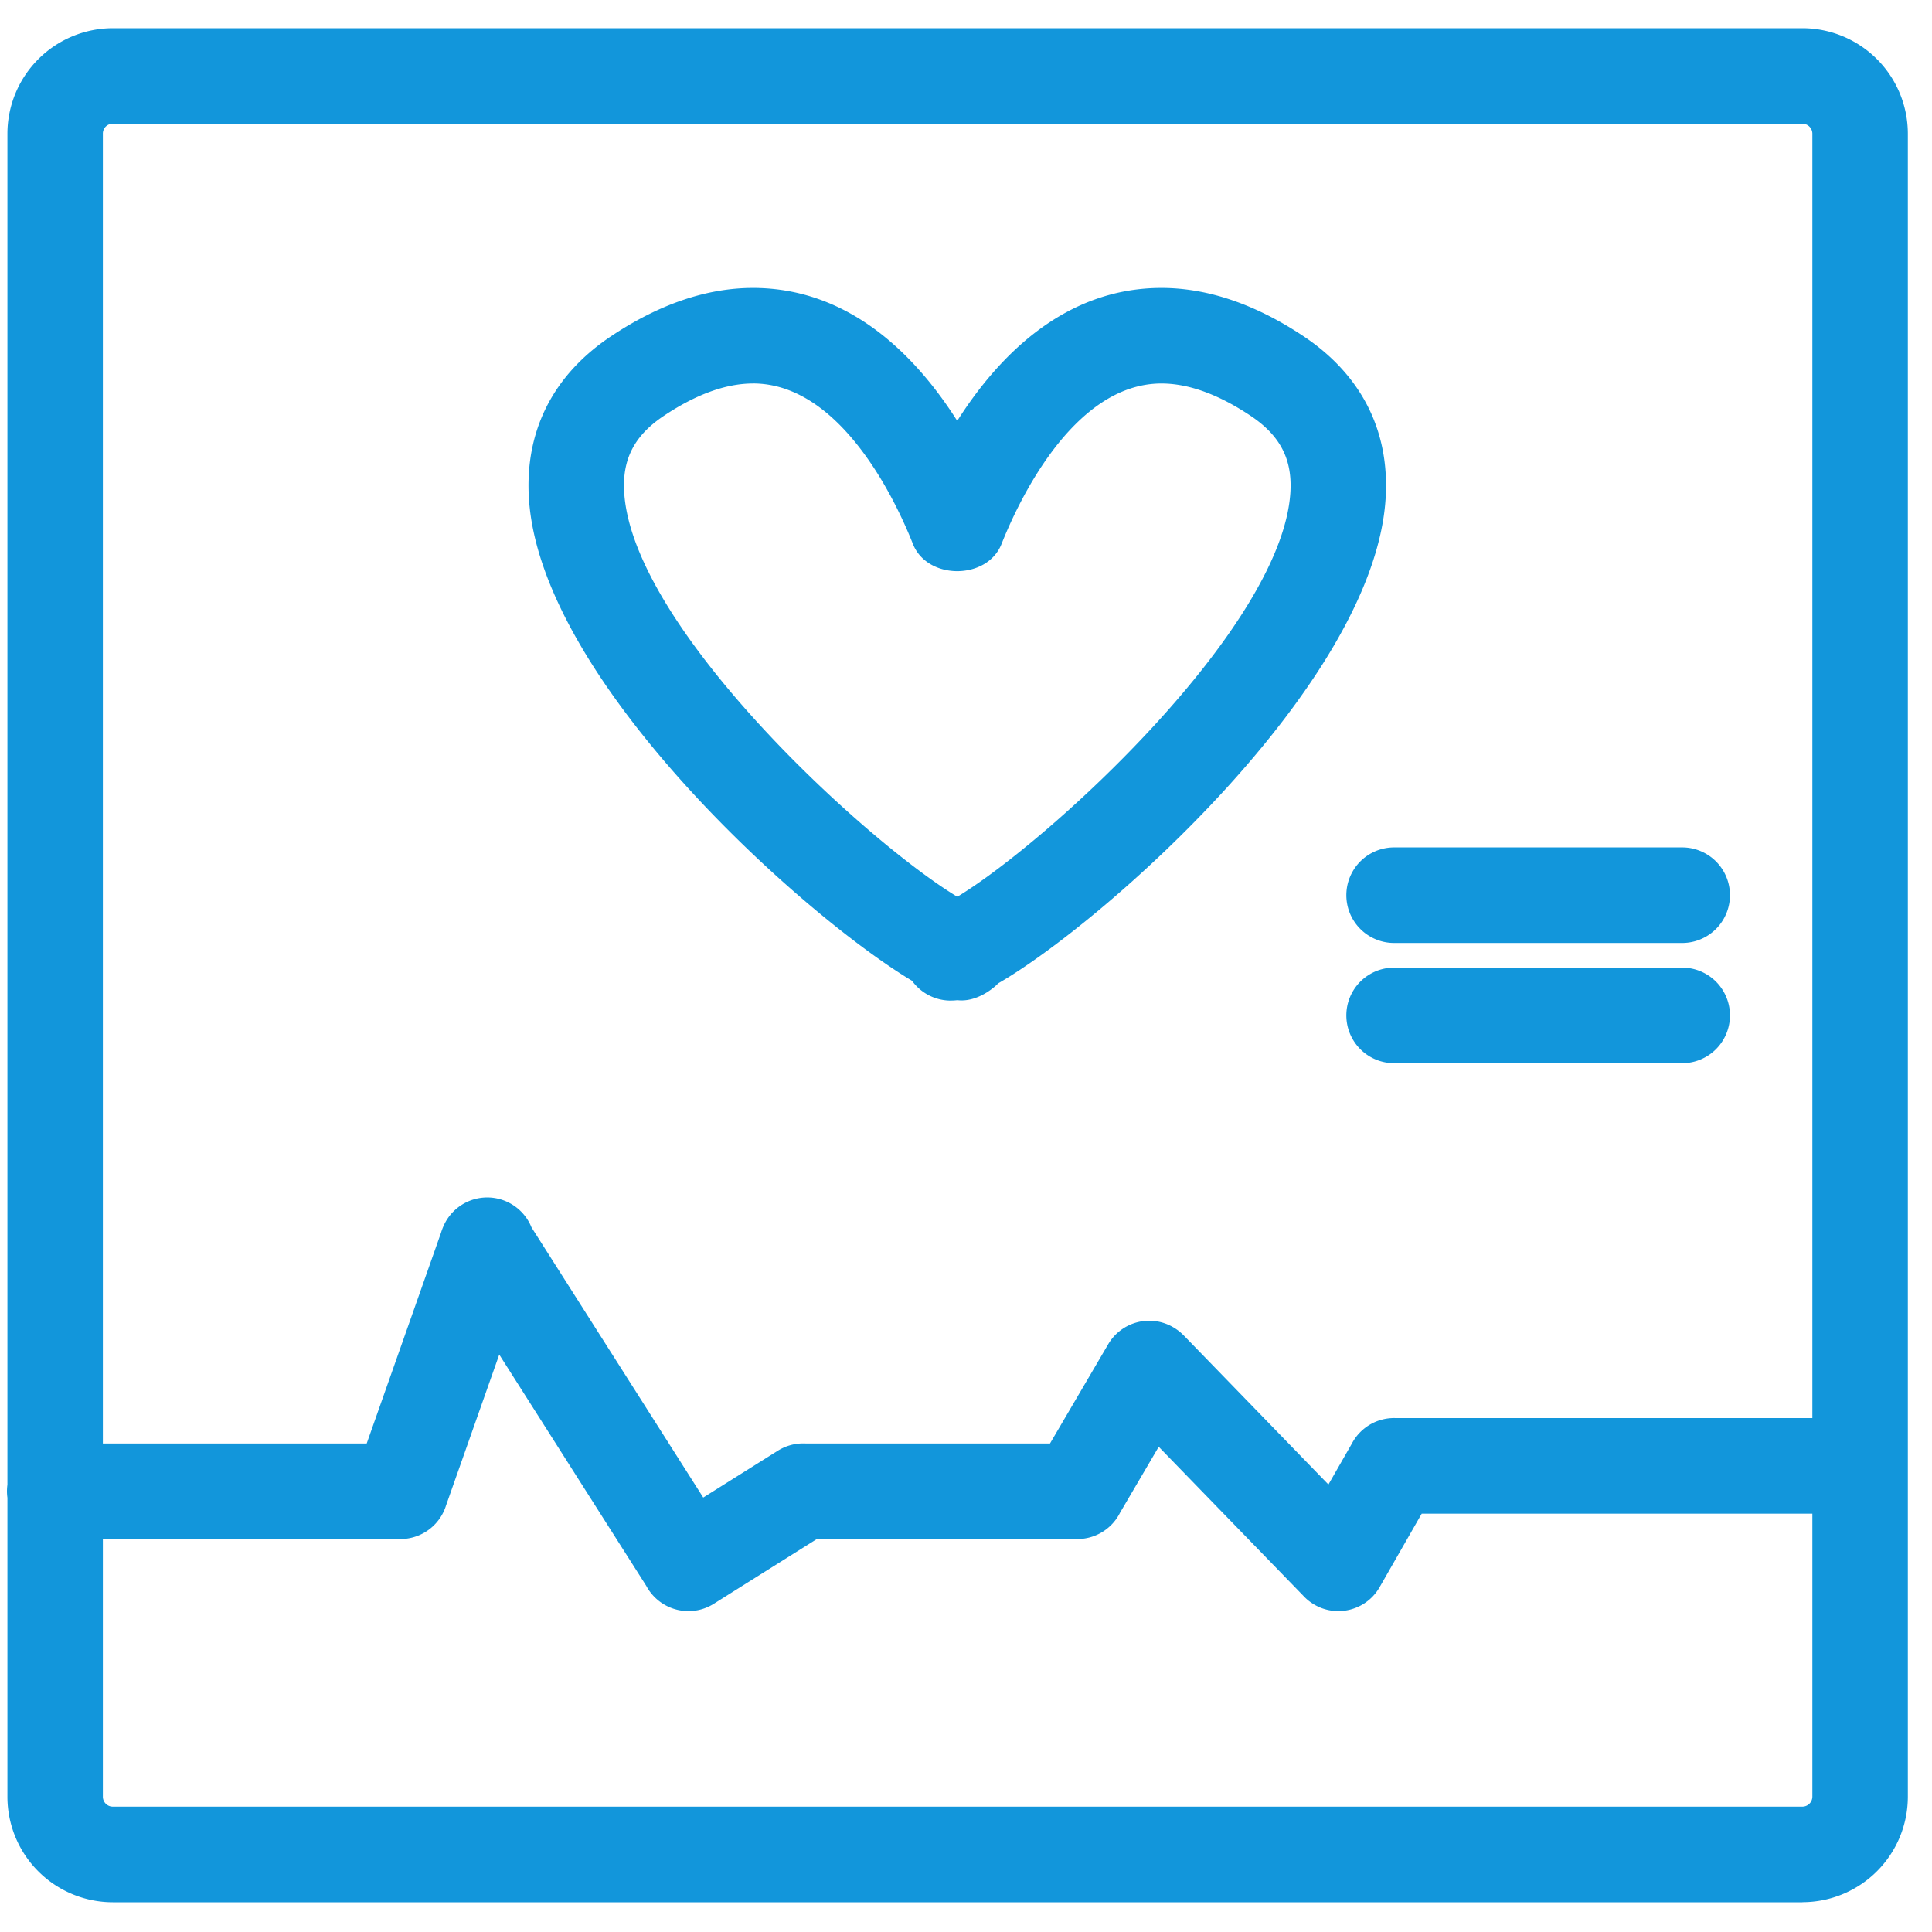 <?xml version="1.0" standalone="no"?><!DOCTYPE svg PUBLIC "-//W3C//DTD SVG 1.1//EN" "http://www.w3.org/Graphics/SVG/1.1/DTD/svg11.dtd"><svg class="icon" width="200px" height="200.00px" viewBox="0 0 1024 1024" version="1.1" xmlns="http://www.w3.org/2000/svg"><path d="M503.89 530.33a25.231 25.231 0 0 1-20.48-10.486c-56.73-33.874-196.506-158.269-203.039-255.099-2.437-36.004 12.616-65.905 43.479-86.508 25.457-16.998 50.79-25.62 75.244-25.62 51.261 0 86.364 35.963 108.257 70.451 21.914-34.488 57.016-70.451 108.257-70.451 24.474 0 49.787 8.622 75.284 25.6 30.863 20.582 45.916 50.524 43.479 86.508-6.595 98.12-150.241 224.788-205.353 256.492a17.818 17.818 0 0 1-1.802 1.72c-5.509 4.649-12.78 8.049-19.825 7.168a24.637 24.637 0 0 1-3.482 0.205z m-104.796-327.066c-14.295 0-30.188 5.755-47.186 17.101-15.77 10.527-22.262 23.142-21.053 41.001 4.854 71.946 128.348 184.852 176.538 213.934 48.169-29.123 171.684-142.07 176.517-213.975 1.188-17.818-5.304-30.433-21.094-40.96-16.998-11.346-32.891-17.101-47.206-17.101-47.514 0-76.861 65.044-84.746 84.972-7.578 19.313-39.444 19.313-47.022 0-7.864-19.927-37.212-84.992-84.746-84.992z m492.503 296.53H738.918a25.313 25.313 0 0 1 0-50.647h152.678a25.313 25.313 0 0 1 0 50.647z m0 63.713H738.918a25.313 25.313 0 0 1 0-50.647h152.678a25.313 25.313 0 0 1 0 50.647zM212.234 815.718H29.02a25.313 25.313 0 0 1 0-50.647h183.214a25.313 25.313 0 0 1 0 50.647z m0 0A25.334 25.334 0 0 1 188.416 781.926l45.814-129.905a25.293 25.293 0 1 1 47.677 16.876l-45.814 129.925a25.354 25.354 0 0 1-23.839 16.876z m152.719 38.195c-8.376 0-16.527-4.157-21.381-11.756l-106.865-168.1a25.272 25.272 0 1 1 42.68-27.177l106.865 168.12a25.334 25.334 0 0 1-21.299 38.912z m0 0a25.334 25.334 0 0 1-13.476-46.838l60.805-38.175a25.313 25.313 0 0 1 26.87 42.926l-60.805 38.195c-4.178 2.621-8.806 3.891-13.394 3.891z m206.07-38.195h-145.306a25.313 25.313 0 0 1 0-50.647h145.306a25.313 25.313 0 0 1 0 50.647z m-0.041 0a25.354 25.354 0 0 1-21.77-38.175l38.134-65.024a25.19 25.19 0 0 1 34.611-8.97c12.063 7.045 16.077 22.548 9.011 34.611l-38.154 65.024c-4.71 8.049-13.148 12.534-21.832 12.534z m138.342 38.195c-6.574 0-13.169-2.58-18.145-7.721l-100.168-103.219a25.334 25.334 0 0 1 36.291-35.287l100.168 103.219a25.375 25.375 0 0 1-18.145 43.008z m-0.02 0a25.334 25.334 0 0 1-21.914-37.929l29.573-51.63a25.231 25.231 0 0 1 34.529-9.38c12.124 7.004 16.302 22.426 9.339 34.57l-29.573 51.63c-4.669 8.192-13.189 12.739-21.955 12.739z m276.398-51.651H738.918a25.313 25.313 0 0 1 0-50.647h246.784a25.313 25.313 0 0 1 0 50.647zM955.331 1008.23H59.761a55.91 55.91 0 0 1-55.828-55.91V70.861A55.951 55.951 0 0 1 59.761 14.95h895.59a55.951 55.951 0 0 1 55.849 55.91v881.418a55.931 55.931 0 0 1-55.869 55.91zM59.761 65.577a5.202 5.202 0 0 0-5.243 5.284v881.418c0 2.908 2.355 5.284 5.243 5.284h895.59a5.325 5.325 0 0 0 5.243-5.284V70.861a5.284 5.284 0 0 0-5.263-5.284H59.761z" fill="#1296db" /></svg>